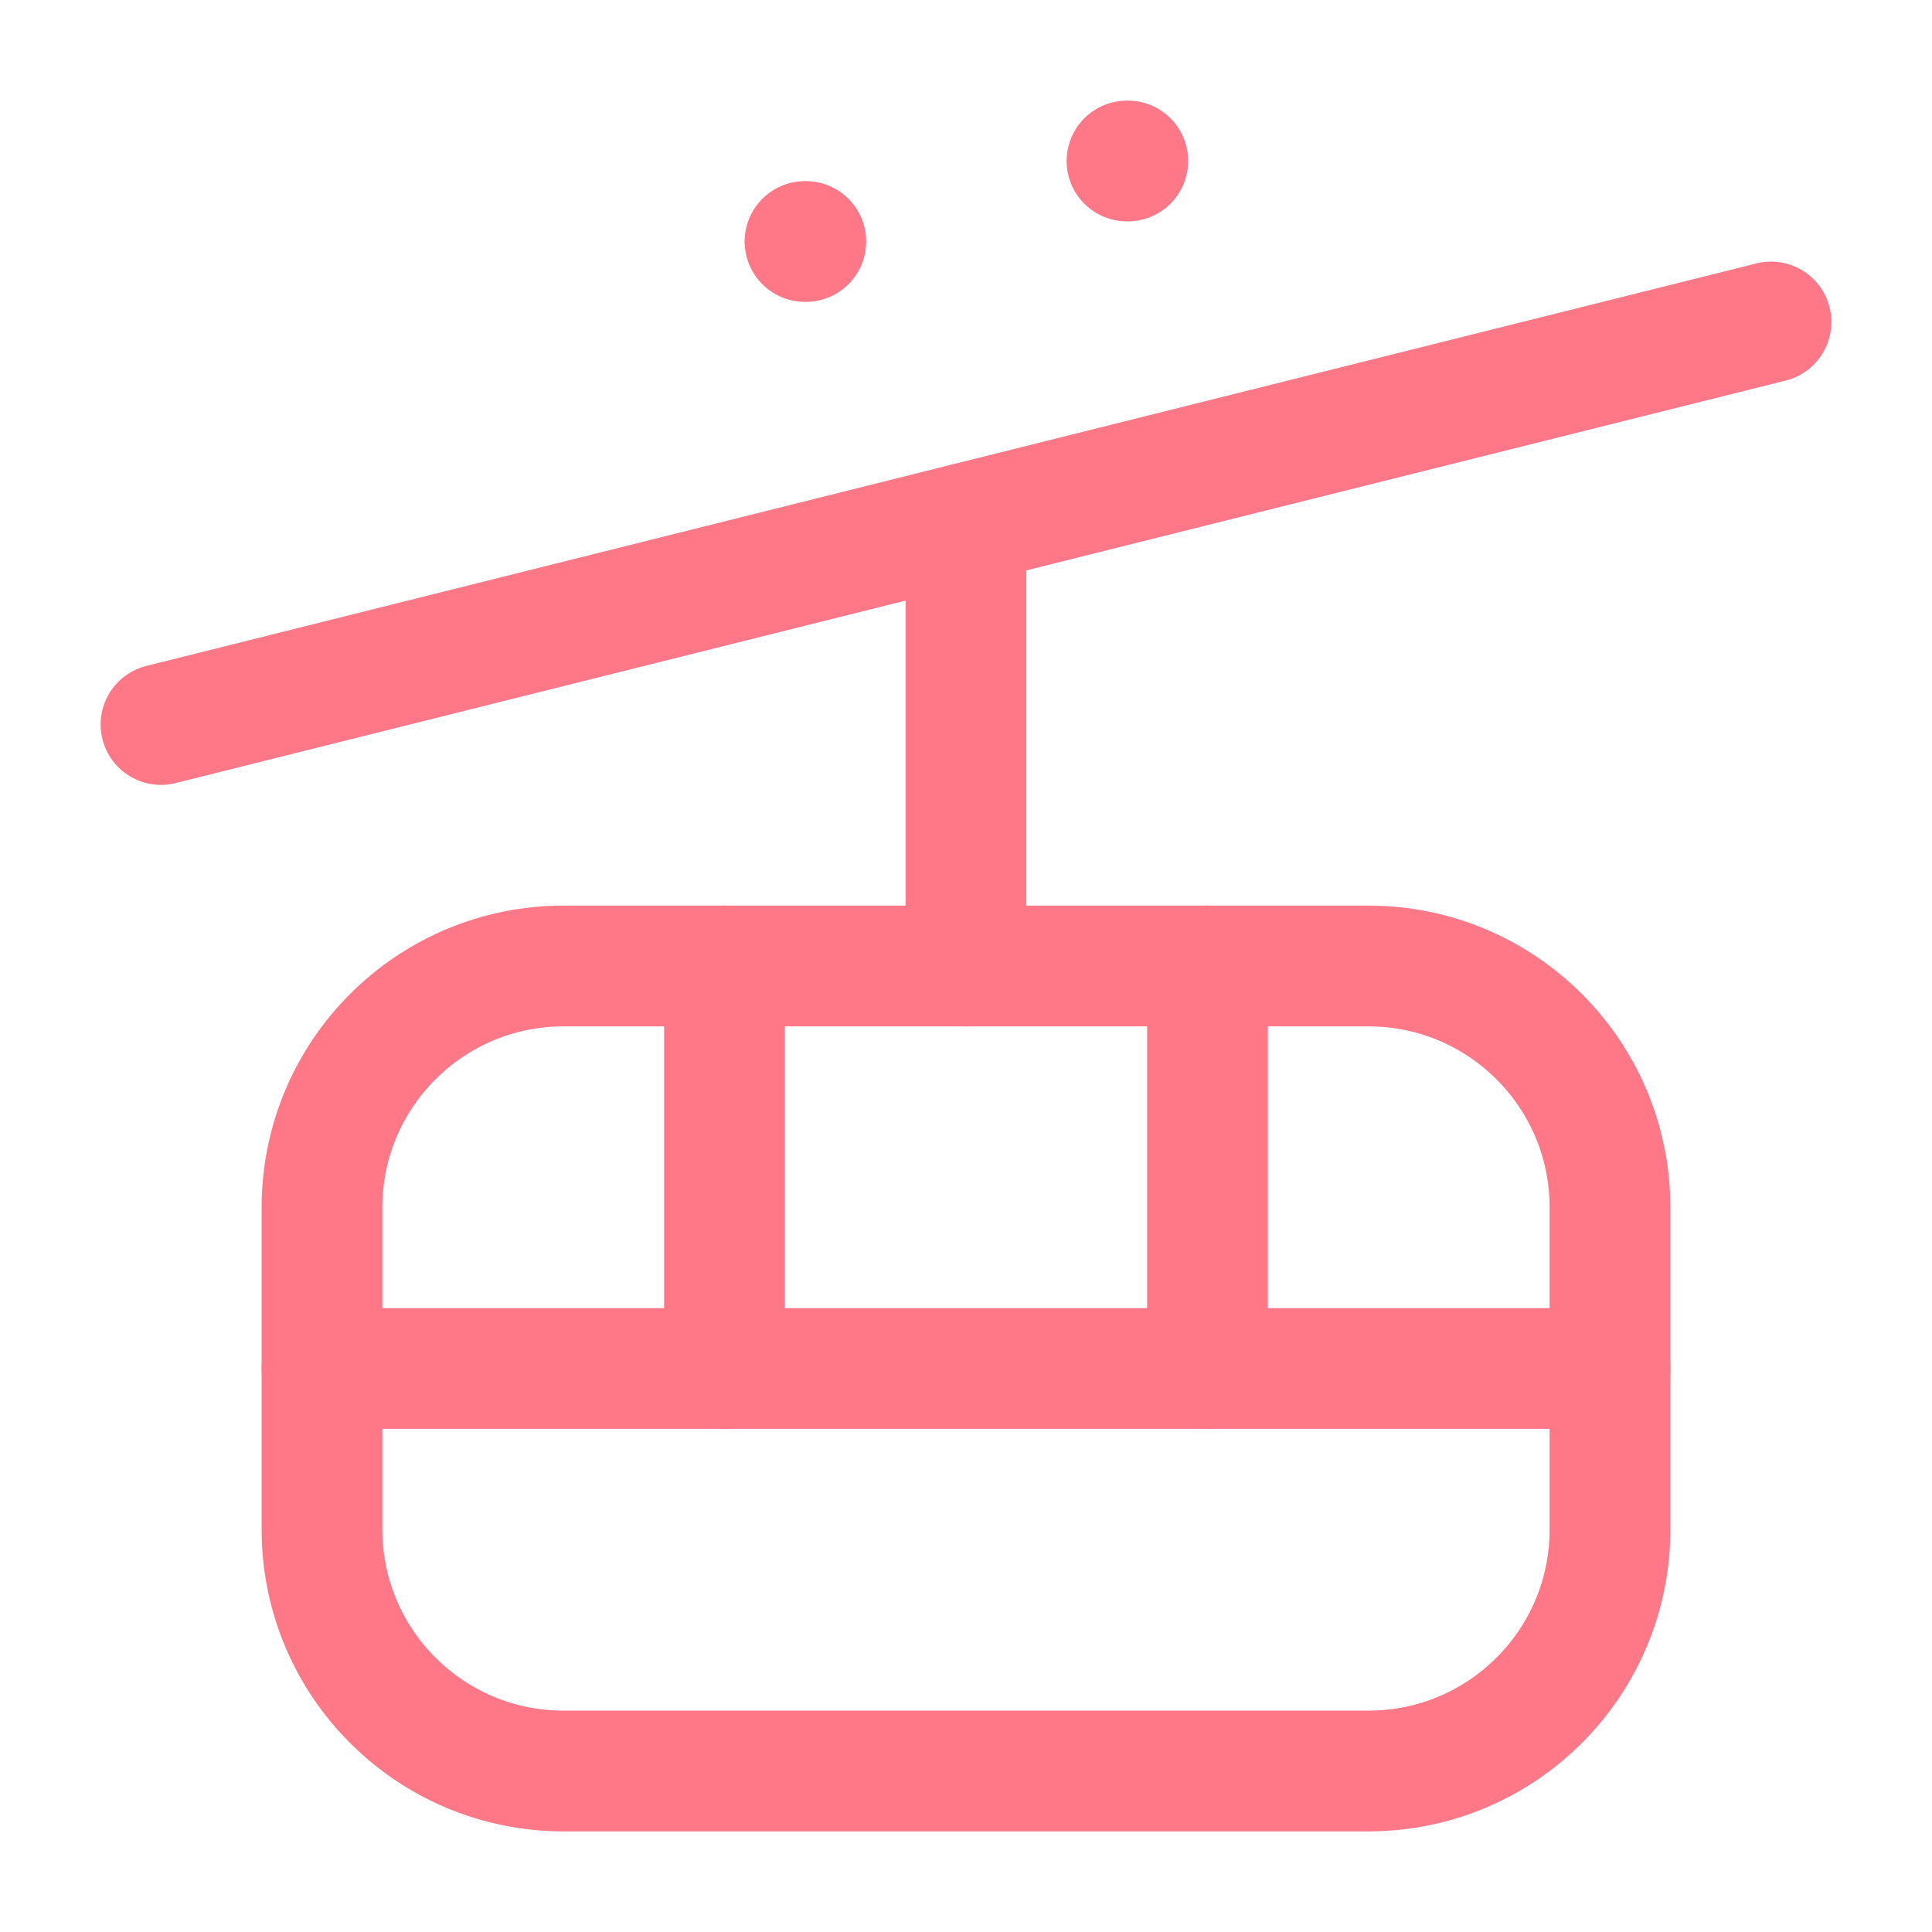 <svg width="24" height="24" viewBox="0 0 24 24" fill="none" xmlns="http://www.w3.org/2000/svg">
<path d="M10 3H10.01" stroke="#FF7887" stroke-width="1.5" stroke-linecap="round" stroke-linejoin="round"/>
<path d="M14 2H14.01" stroke="#FF7887" stroke-width="1.5" stroke-linecap="round" stroke-linejoin="round"/>
<path d="M2 9L22 4" stroke="#FF7887" stroke-width="1.5" stroke-linecap="round" stroke-linejoin="round"/>
<path d="M12 12V6.5" stroke="#FF7887" stroke-width="1.5" stroke-linecap="round" stroke-linejoin="round"/>
<path d="M17 12H7C5.343 12 4 13.343 4 15V19C4 20.657 5.343 22 7 22H17C18.657 22 20 20.657 20 19V15C20 13.343 18.657 12 17 12Z" stroke="#FF7887" stroke-width="1.5" stroke-linecap="round" stroke-linejoin="round"/>
<path d="M9 12V17" stroke="#FF7887" stroke-width="1.5" stroke-linecap="round" stroke-linejoin="round"/>
<path d="M15 12V17" stroke="#FF7887" stroke-width="1.5" stroke-linecap="round" stroke-linejoin="round"/>
<path d="M4 17H20" stroke="#FF7887" stroke-width="1.5" stroke-linecap="round" stroke-linejoin="round"/>
</svg>
